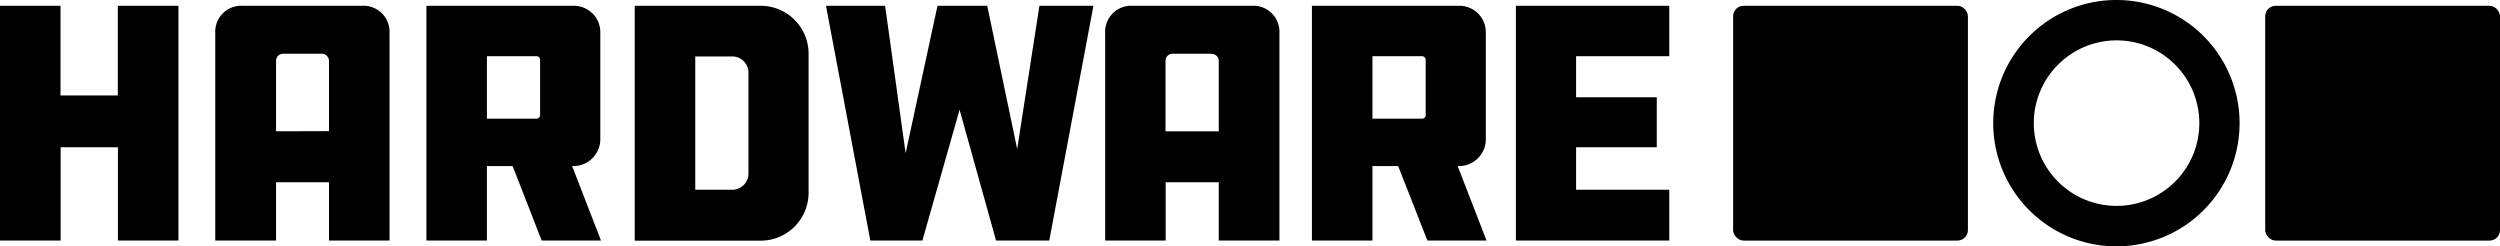 <svg xmlns="http://www.w3.org/2000/svg" viewBox="0 0 480 47.29"><title>Logo</title><g id="Layer_2" data-name="Layer 2"><g id="Layer_1-2" data-name="Layer 1"><path d="M34.26,46.18H22.64V28.28h-11v17.9H0V1.11H11.62V18.33h11V1.11H34.26Z"/><path d="M74.79,46.18H63.17V35H53V46.18H41.33V6.38a5,5,0,0,1,5.28-5.27h22.9a5,5,0,0,1,5.28,5.27Zm-11.62-21V11.66a1.42,1.42,0,0,0-1.6-1.34H54.36A1.36,1.36,0,0,0,53,11.66V25.21Z"/><path d="M110.18,1.11a5.07,5.07,0,0,1,5.08,5.07V26.81a5.17,5.17,0,0,1-5.08,5.08h-.33l5.54,14.29H104L98.43,31.89H93.49V46.18H81.87V1.11ZM103.7,11.46a.71.71,0,0,0-.6-.67H93.49v12h9.61a.71.71,0,0,0,.6-.6Z"/><path d="M146.11,1.11a9.2,9.2,0,0,1,9.14,9.14V37a9.21,9.21,0,0,1-9.14,9.21H121.87V1.11Zm-2.41,13a3.11,3.11,0,0,0-3.27-3.27h-6.94V36.43h6.94a3.11,3.11,0,0,0,3.27-3.27Z"/><path d="M209.94,1.11l-8.48,45.07H191.24l-7-25.11-7.14,25.11h-10L158.59,1.11h11.35l3.94,28.31L180,1.11h9.55l5.75,27.51,4.27-27.51Z"/><path d="M245.65,46.18H234V35H223.81V46.18H212.19V6.38a5,5,0,0,1,5.28-5.27h22.9a5,5,0,0,1,5.28,5.27ZM234,25.21V11.66c0-.81-.67-1.34-1.61-1.34h-7.21a1.35,1.35,0,0,0-1.4,1.34V25.21Z"/><path d="M280.2,1.11a5.07,5.07,0,0,1,5.08,5.07V26.81a5.17,5.17,0,0,1-5.08,5.08h-.33l5.54,14.29H274.06l-5.61-14.29h-4.94V46.18H251.89V1.11Zm-6.47,10.35a.72.72,0,0,0-.61-.67h-9.61v12h9.61a.72.72,0,0,0,.61-.6Z"/><path d="M291.05,1.11H320.5v9.68H302.61v7.88H318.1v9.61H302.61v8.15H320.5v9.75H291.05Z"/><rect x="332.76" y="1.11" width="45.08" height="45.08" rx="2" ry="2"/><rect x="434.92" y="1.11" width="45.08" height="45.08" rx="2" ry="2"/><path d="M406.38,7.75a15.89,15.89,0,1,1-15.89,15.89A15.91,15.91,0,0,1,406.38,7.75m0-7.75A23.65,23.65,0,1,0,430,23.64,23.64,23.64,0,0,0,406.38,0Z"/></g></g></svg>